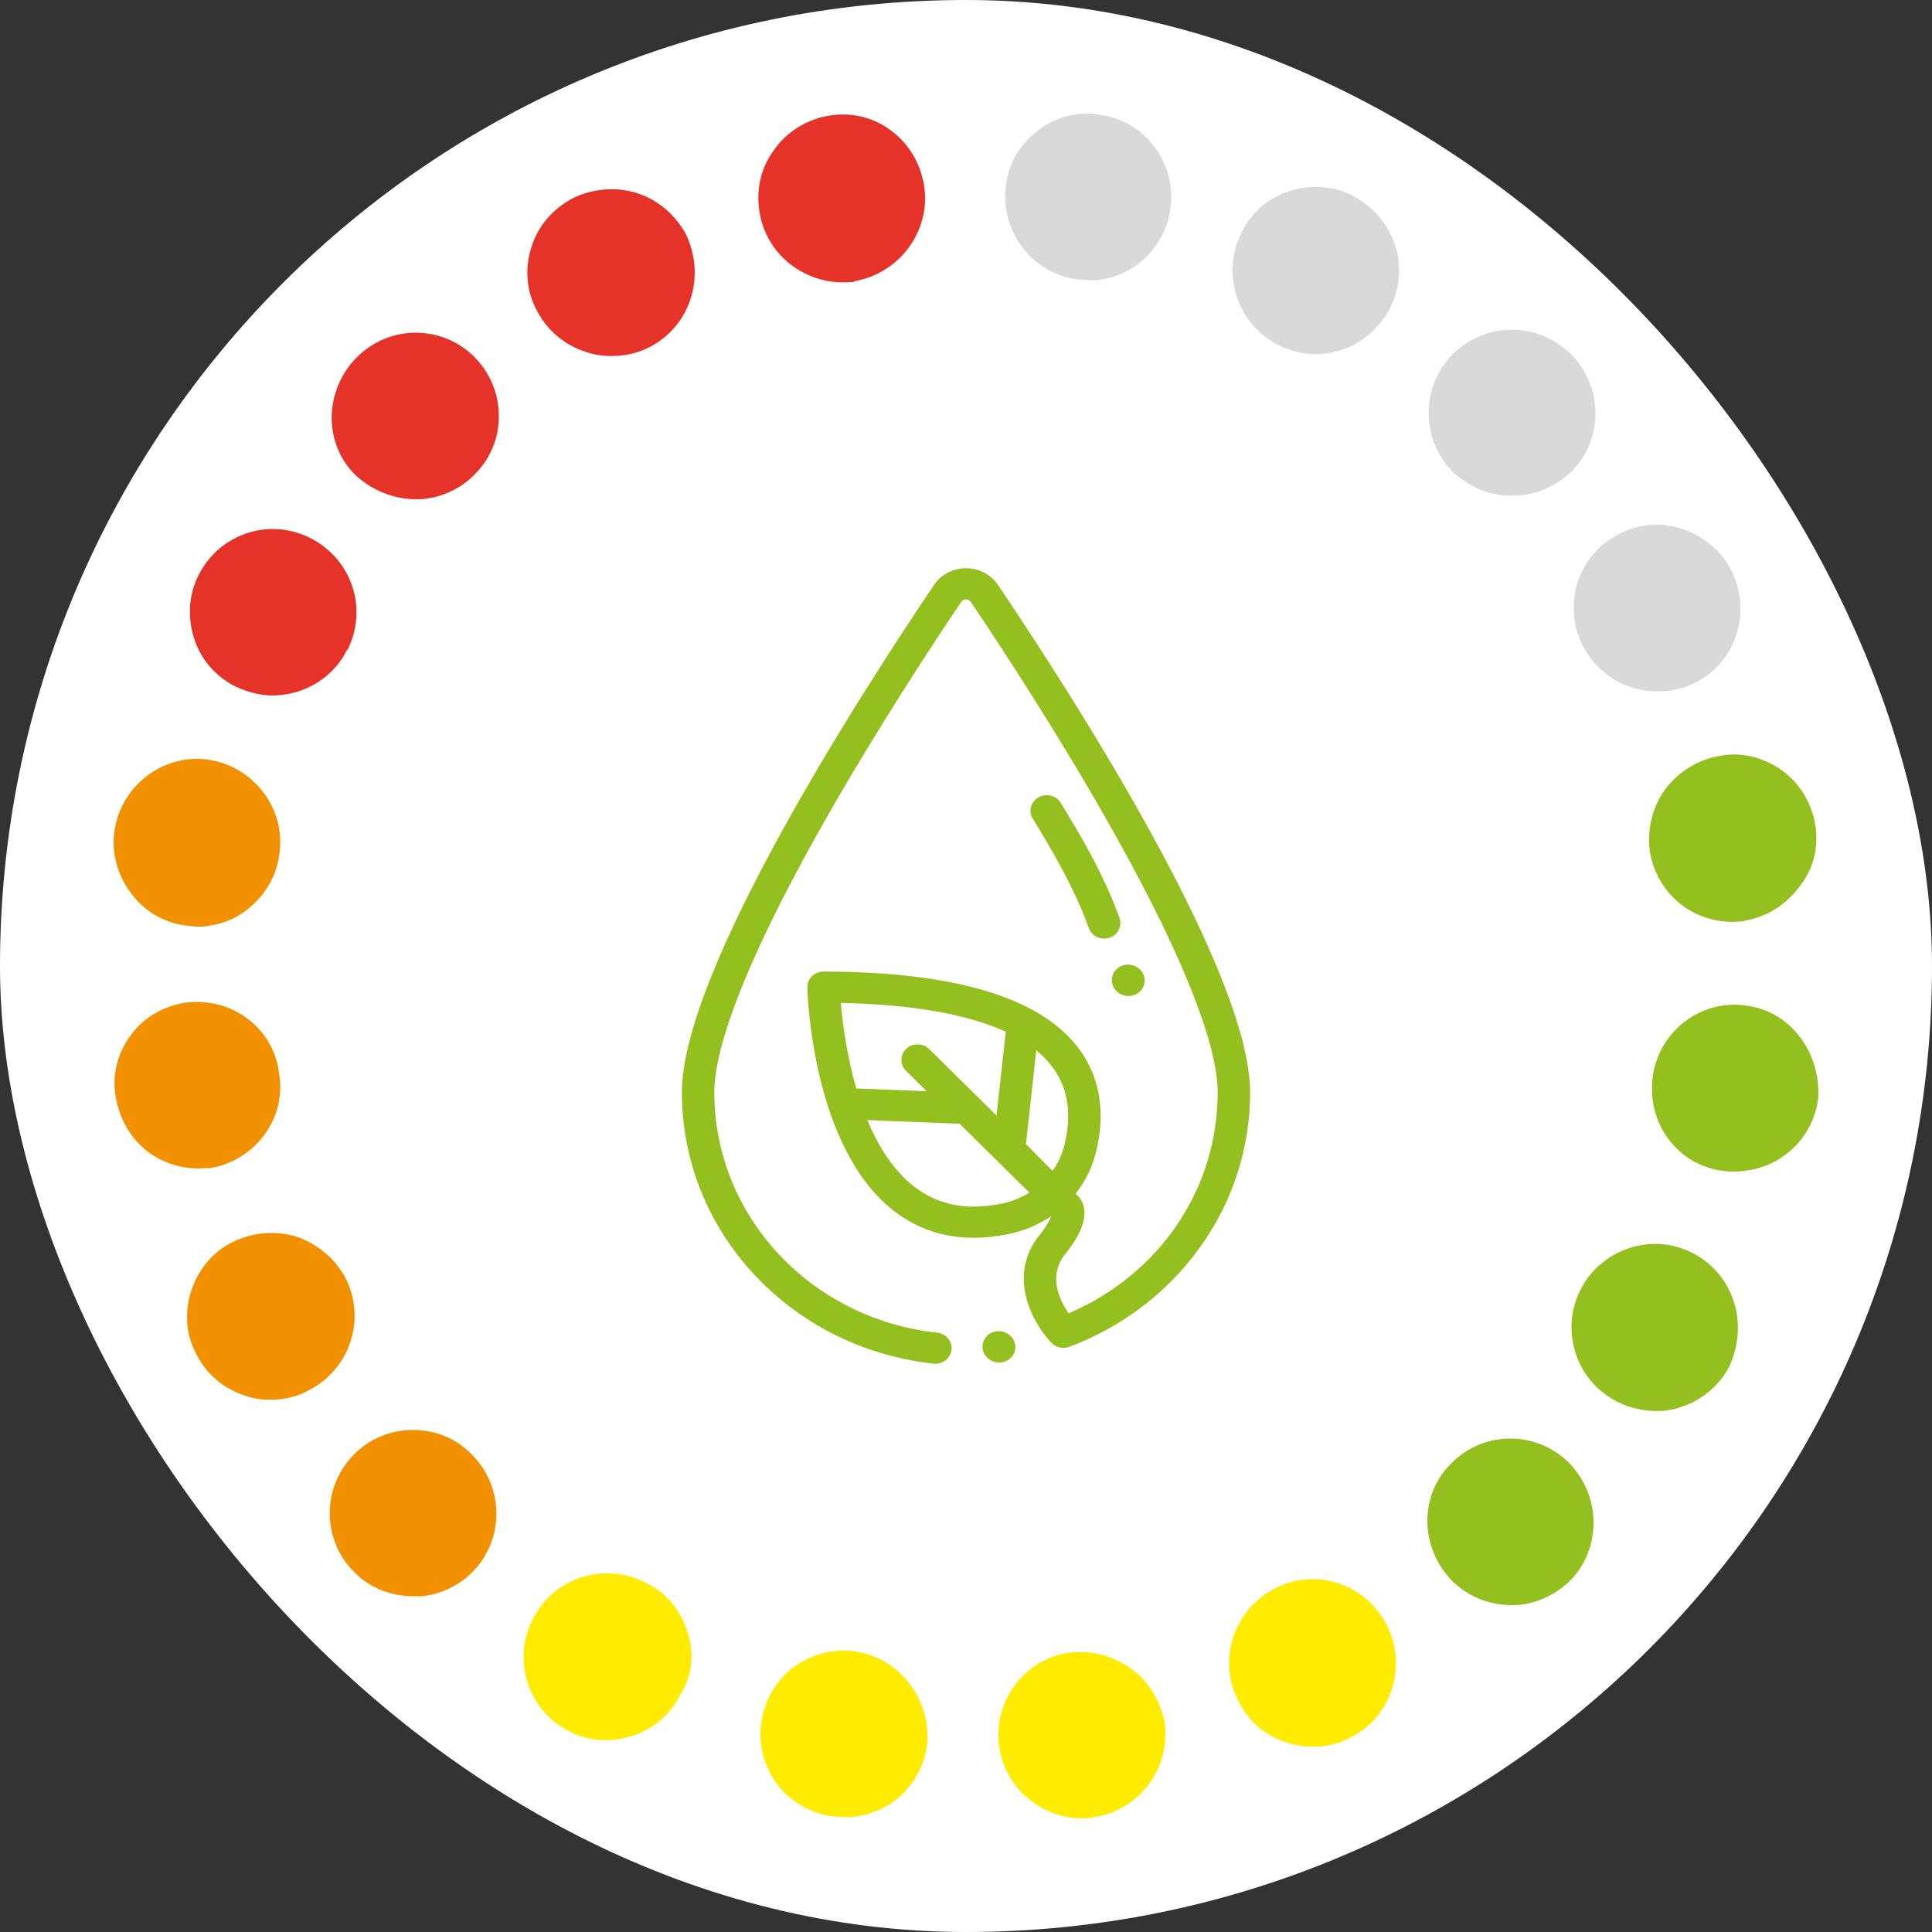 <svg width="68" height="68" viewBox="0 0 68 68" fill="none" xmlns="http://www.w3.org/2000/svg">
<rect x="0" y="0" width="68" height="68" fill="#333333" stroke="none"/>
<rect width="68" height="68" rx="34" fill="white"/>
<path d="M61.029 45.823C60.794 45.083 60.29 44.477 59.584 44.107C58.172 43.367 56.39 43.939 55.65 45.352C55.28 46.058 55.213 46.832 55.448 47.606C55.684 48.346 56.188 48.951 56.894 49.321C57.398 49.59 57.97 49.691 58.541 49.658C59.517 49.557 60.391 48.985 60.861 48.11C61.197 47.37 61.265 46.563 61.029 45.823Z" fill="#93C01F"/>
<path d="M53.164 50.633H53.13C52.391 50.633 51.651 50.936 51.113 51.474C50.541 52.013 50.239 52.753 50.239 53.526C50.239 54.3 50.541 55.04 51.079 55.612C51.718 56.251 52.559 56.554 53.466 56.487C54.139 56.419 54.744 56.117 55.215 55.679C55.786 55.141 56.089 54.367 56.089 53.594C56.089 52.82 55.786 52.08 55.248 51.508C54.677 50.936 53.937 50.633 53.164 50.633Z" fill="#93C01F"/>
<path d="M44.924 55.881C44.185 56.251 43.68 56.856 43.411 57.596C43.176 58.337 43.21 59.144 43.58 59.85C43.916 60.557 44.521 61.095 45.294 61.331C45.698 61.465 46.101 61.499 46.505 61.465C46.874 61.431 47.211 61.331 47.513 61.162C48.219 60.826 48.757 60.187 48.992 59.447C49.228 58.706 49.161 57.899 48.824 57.226C48.085 55.746 46.337 55.174 44.924 55.881Z" fill="#FFEC00"/>
<path d="M39.779 58.707C39.14 58.27 38.4 58.068 37.627 58.169C36.013 58.404 34.937 59.918 35.172 61.499C35.408 63.047 36.82 64.123 38.366 63.988C38.4 63.988 38.467 63.988 38.501 63.955C39.274 63.854 39.98 63.416 40.451 62.777C40.922 62.138 41.09 61.364 40.989 60.591C40.821 59.851 40.417 59.144 39.779 58.707Z" fill="#FFEC00"/>
<path d="M30.166 58.135C29.393 58.001 28.619 58.203 27.981 58.64C27.342 59.111 26.938 59.784 26.804 60.557C26.669 61.331 26.871 62.105 27.308 62.744C27.779 63.383 28.451 63.787 29.225 63.921C29.494 63.955 29.729 63.955 29.998 63.955C30.536 63.888 31.006 63.719 31.444 63.417C32.082 62.946 32.486 62.273 32.62 61.499C32.822 59.918 31.746 58.404 30.166 58.135Z" fill="#FFEC00"/>
<path d="M24.181 57.395C23.946 56.655 23.442 56.049 22.735 55.713C22.029 55.343 21.256 55.275 20.483 55.511C19.743 55.746 19.138 56.251 18.768 56.957C18.398 57.664 18.331 58.438 18.567 59.211C18.802 59.952 19.306 60.557 20.012 60.927C20.517 61.196 21.088 61.297 21.66 61.23C21.861 61.196 22.063 61.163 22.265 61.095C23.005 60.86 23.61 60.322 23.946 59.649C24.383 58.942 24.45 58.169 24.181 57.395Z" fill="#FFEC00"/>
<path d="M14.53 50.33C13.757 50.33 13.018 50.633 12.48 51.171C11.908 51.743 11.605 52.483 11.605 53.257C11.605 54.031 11.908 54.771 12.446 55.309C12.984 55.881 13.757 56.184 14.564 56.184C14.665 56.184 14.732 56.184 14.833 56.184C15.505 56.117 16.144 55.814 16.615 55.343C17.758 54.199 17.758 52.349 16.615 51.205C16.077 50.633 15.337 50.33 14.53 50.33Z" fill="#F29100"/>
<path d="M12.18 45.015C11.81 44.309 11.205 43.804 10.465 43.535C9.725 43.299 8.919 43.367 8.213 43.703C7.506 44.039 7.002 44.645 6.733 45.419C6.498 46.159 6.531 46.966 6.901 47.639C7.238 48.346 7.876 48.884 8.616 49.119C8.986 49.254 9.389 49.288 9.793 49.254C10.163 49.22 10.532 49.119 10.835 48.951C12.314 48.211 12.886 46.462 12.18 45.015Z" fill="#F29100"/>
<path d="M7.404 41.113C8.984 40.843 10.093 39.363 9.824 37.782C9.723 36.975 9.32 36.302 8.681 35.831C8.042 35.36 7.269 35.192 6.496 35.293C5.723 35.427 5.016 35.831 4.579 36.47C4.109 37.109 3.941 37.883 4.075 38.623C4.21 39.397 4.613 40.103 5.252 40.574C5.823 40.978 6.529 41.18 7.235 41.113C7.303 41.113 7.37 41.113 7.404 41.113Z" fill="#F29100"/>
<path d="M6.495 32.569C6.764 32.602 7 32.636 7.235 32.602C7.773 32.535 8.244 32.367 8.681 32.03C9.286 31.559 9.723 30.887 9.824 30.113C10.093 28.532 8.983 27.018 7.403 26.749C5.823 26.48 4.31 27.59 4.041 29.171C3.906 29.945 4.108 30.752 4.579 31.391C5.05 32.064 5.756 32.468 6.495 32.569Z" fill="#F29100"/>
<path d="M8.278 24.158C8.782 24.394 9.32 24.528 9.892 24.461C10.9 24.36 11.775 23.755 12.212 22.88L12.245 22.846C12.951 21.4 12.38 19.684 10.934 18.944C9.488 18.204 7.74 18.776 7 20.222C6.631 20.929 6.597 21.736 6.832 22.476C7.068 23.216 7.606 23.822 8.278 24.158Z" fill="#E5332A"/>
<path d="M14.902 17.564C15.574 17.497 16.213 17.194 16.684 16.723C17.255 16.151 17.558 15.445 17.558 14.637C17.558 13.863 17.255 13.123 16.684 12.552C16.146 12.013 15.406 11.71 14.633 11.71C13.86 11.71 13.12 12.013 12.549 12.585C12.011 13.123 11.674 13.897 11.674 14.704C11.674 15.478 11.977 16.218 12.549 16.756C13.187 17.328 14.028 17.631 14.902 17.564Z" fill="#E5332A"/>
<path d="M22.867 12.216C23.573 11.846 24.077 11.24 24.313 10.5C24.548 9.76 24.481 8.953 24.145 8.246C23.775 7.573 23.169 7.035 22.43 6.8C21.69 6.564 20.883 6.631 20.177 6.968C19.471 7.338 18.933 7.943 18.698 8.717C18.462 9.457 18.53 10.264 18.9 10.937C19.269 11.644 19.875 12.148 20.614 12.384C20.984 12.518 21.387 12.552 21.791 12.518C22.194 12.485 22.531 12.384 22.867 12.216Z" fill="#E5332A"/>
<path d="M32.518 6.496C32.384 5.723 31.98 5.05 31.341 4.579C30.703 4.108 29.929 3.94 29.156 4.074C28.383 4.209 27.677 4.646 27.24 5.285C26.769 5.924 26.601 6.698 26.735 7.472C26.971 8.986 28.383 10.062 29.929 9.928C29.997 9.928 30.064 9.928 30.097 9.894C31.711 9.591 32.787 8.077 32.518 6.496Z" fill="#E5332A"/>
<path d="M41.192 7.371C41.427 5.79 40.351 4.276 38.737 4.041C37.964 3.906 37.157 4.108 36.552 4.579C35.913 5.05 35.51 5.723 35.409 6.497C35.174 8.078 36.283 9.592 37.863 9.827C38.099 9.861 38.368 9.861 38.603 9.861C39.914 9.726 40.99 8.717 41.192 7.371Z" fill="#D9D9D9"/>
<path d="M48.928 10.836C49.668 9.39 49.063 7.64 47.617 6.9L47.584 6.867C46.878 6.53 46.071 6.497 45.365 6.732C44.625 6.968 44.02 7.506 43.684 8.212C42.978 9.659 43.549 11.408 44.995 12.148C45.499 12.384 46.037 12.518 46.609 12.451C47.584 12.35 48.458 11.745 48.928 10.836Z" fill="#D9D9D9"/>
<path d="M53.532 17.43C54.204 17.363 54.843 17.06 55.314 16.589C56.457 15.445 56.423 13.595 55.28 12.451C54.709 11.913 53.969 11.576 53.162 11.61C52.389 11.61 51.649 11.946 51.111 12.485C50.002 13.628 50.002 15.479 51.145 16.622C51.817 17.228 52.658 17.531 53.532 17.43Z" fill="#D9D9D9"/>
<path d="M55.717 22.745C56.288 23.822 57.398 24.427 58.608 24.326C58.978 24.293 59.348 24.192 59.684 24.023C61.13 23.283 61.668 21.5 60.928 20.054C60.558 19.347 59.92 18.843 59.18 18.607C58.44 18.372 57.633 18.439 56.961 18.809C55.515 19.549 54.977 21.299 55.717 22.745Z" fill="#D9D9D9"/>
<path d="M63.886 29.003C63.752 28.229 63.315 27.523 62.676 27.085C62.037 26.648 61.264 26.446 60.491 26.614C59.717 26.749 59.045 27.186 58.574 27.825C58.137 28.464 57.969 29.238 58.07 29.978C58.204 30.752 58.608 31.425 59.247 31.896C59.818 32.3 60.524 32.501 61.23 32.434C61.297 32.434 61.365 32.434 61.432 32.4C62.205 32.266 62.878 31.828 63.348 31.189C63.853 30.55 64.021 29.776 63.886 29.003Z" fill="#93C01F"/>
<path d="M63.382 36.538C62.911 35.899 62.239 35.495 61.466 35.394C59.885 35.159 58.406 36.269 58.171 37.883C58.07 38.657 58.238 39.431 58.709 40.07C59.179 40.709 59.852 41.113 60.659 41.214C60.894 41.248 61.129 41.248 61.365 41.214C62.71 41.079 63.785 40.07 63.987 38.724C64.054 37.984 63.853 37.177 63.382 36.538Z" fill="#93C01F"/>
<path d="M35.127 20.589C34.879 20.22 34.457 20 34 20C33.543 20 33.121 20.22 32.873 20.589C30.205 24.546 24 34.206 24 38.449C24 43.34 27.808 47.444 32.857 47.996C32.879 47.999 32.901 48 32.923 48C33.209 48 33.456 47.793 33.489 47.513C33.525 47.212 33.3 46.941 32.986 46.906C28.514 46.417 25.142 42.781 25.142 38.449C25.142 36.766 26.36 33.683 28.666 29.535C30.566 26.117 32.718 22.837 33.831 21.186C33.883 21.109 33.959 21.097 34 21.097C34.041 21.097 34.117 21.109 34.169 21.186C35.282 22.837 37.434 26.117 39.334 29.535C41.639 33.683 42.858 36.766 42.858 38.449C42.858 41.847 40.813 44.855 37.612 46.224C37.303 45.777 36.87 44.907 37.491 44.141C38.229 43.231 38.371 42.487 37.893 42.045L37.858 42.011C38.187 41.598 38.431 41.118 38.566 40.591C38.944 39.119 38.703 37.799 37.867 36.773C36.479 35.068 33.492 34.201 28.987 34.196C28.987 34.196 28.987 34.196 28.986 34.196C28.833 34.196 28.686 34.255 28.578 34.36C28.471 34.466 28.412 34.609 28.416 34.757C28.421 34.988 28.586 40.439 31.498 42.648C32.303 43.259 33.233 43.566 34.274 43.566C34.665 43.566 35.071 43.522 35.493 43.436C36.049 43.321 36.559 43.103 37.001 42.803C36.949 42.946 36.815 43.19 36.59 43.467C35.424 44.905 36.352 46.58 37.006 47.264C37.166 47.431 37.415 47.486 37.634 47.404C39.489 46.708 41.073 45.508 42.214 43.931C43.382 42.318 44 40.422 44 38.449C44 34.206 37.795 24.546 35.127 20.589ZM36.475 36.969C37.487 37.797 37.817 38.924 37.455 40.332C37.375 40.645 37.238 40.941 37.051 41.206C36.991 41.148 36.929 41.089 36.861 41.026L36.11 40.267L36.475 36.969ZM35.4 36.313L35.073 39.261L32.706 36.924C32.486 36.707 32.125 36.702 31.898 36.913C31.673 37.125 31.668 37.472 31.888 37.689L32.617 38.409L30.14 38.309C29.793 37.116 29.651 35.961 29.594 35.299C32.087 35.349 34.047 35.694 35.4 36.313ZM35.254 42.363C34.042 42.612 33.046 42.424 32.207 41.788C31.454 41.218 30.915 40.353 30.529 39.423L33.729 39.553C33.738 39.553 33.746 39.553 33.754 39.553C33.761 39.553 33.768 39.552 33.774 39.552L36.231 41.977C35.939 42.157 35.61 42.289 35.254 42.363Z" fill="#93C01F"/>
<path d="M35.477 46.95L35.461 46.94C35.197 46.775 34.843 46.848 34.672 47.102C34.501 47.356 34.576 47.696 34.841 47.861L34.856 47.87C34.952 47.93 35.06 47.959 35.166 47.959C35.353 47.959 35.537 47.87 35.646 47.708C35.817 47.454 35.742 47.114 35.477 46.95Z" fill="#93C01F"/>
<path d="M37.332 28.256C37.172 27.996 36.821 27.909 36.55 28.064C36.279 28.218 36.189 28.555 36.35 28.815C37.055 29.959 37.84 31.311 38.322 32.665C38.403 32.893 38.624 33.037 38.862 33.037C38.923 33.037 38.985 33.027 39.046 33.007C39.345 32.909 39.504 32.597 39.402 32.31C38.887 30.862 38.067 29.448 37.332 28.256Z" fill="#93C01F"/>
<path d="M39.392 34.959L39.408 34.969C39.504 35.029 39.611 35.057 39.718 35.057C39.905 35.057 40.088 34.969 40.197 34.807C40.369 34.553 40.293 34.213 40.029 34.048L40.013 34.038C39.748 33.874 39.395 33.946 39.223 34.201C39.052 34.455 39.127 34.794 39.392 34.959Z" fill="#93C01F"/>
</svg>
